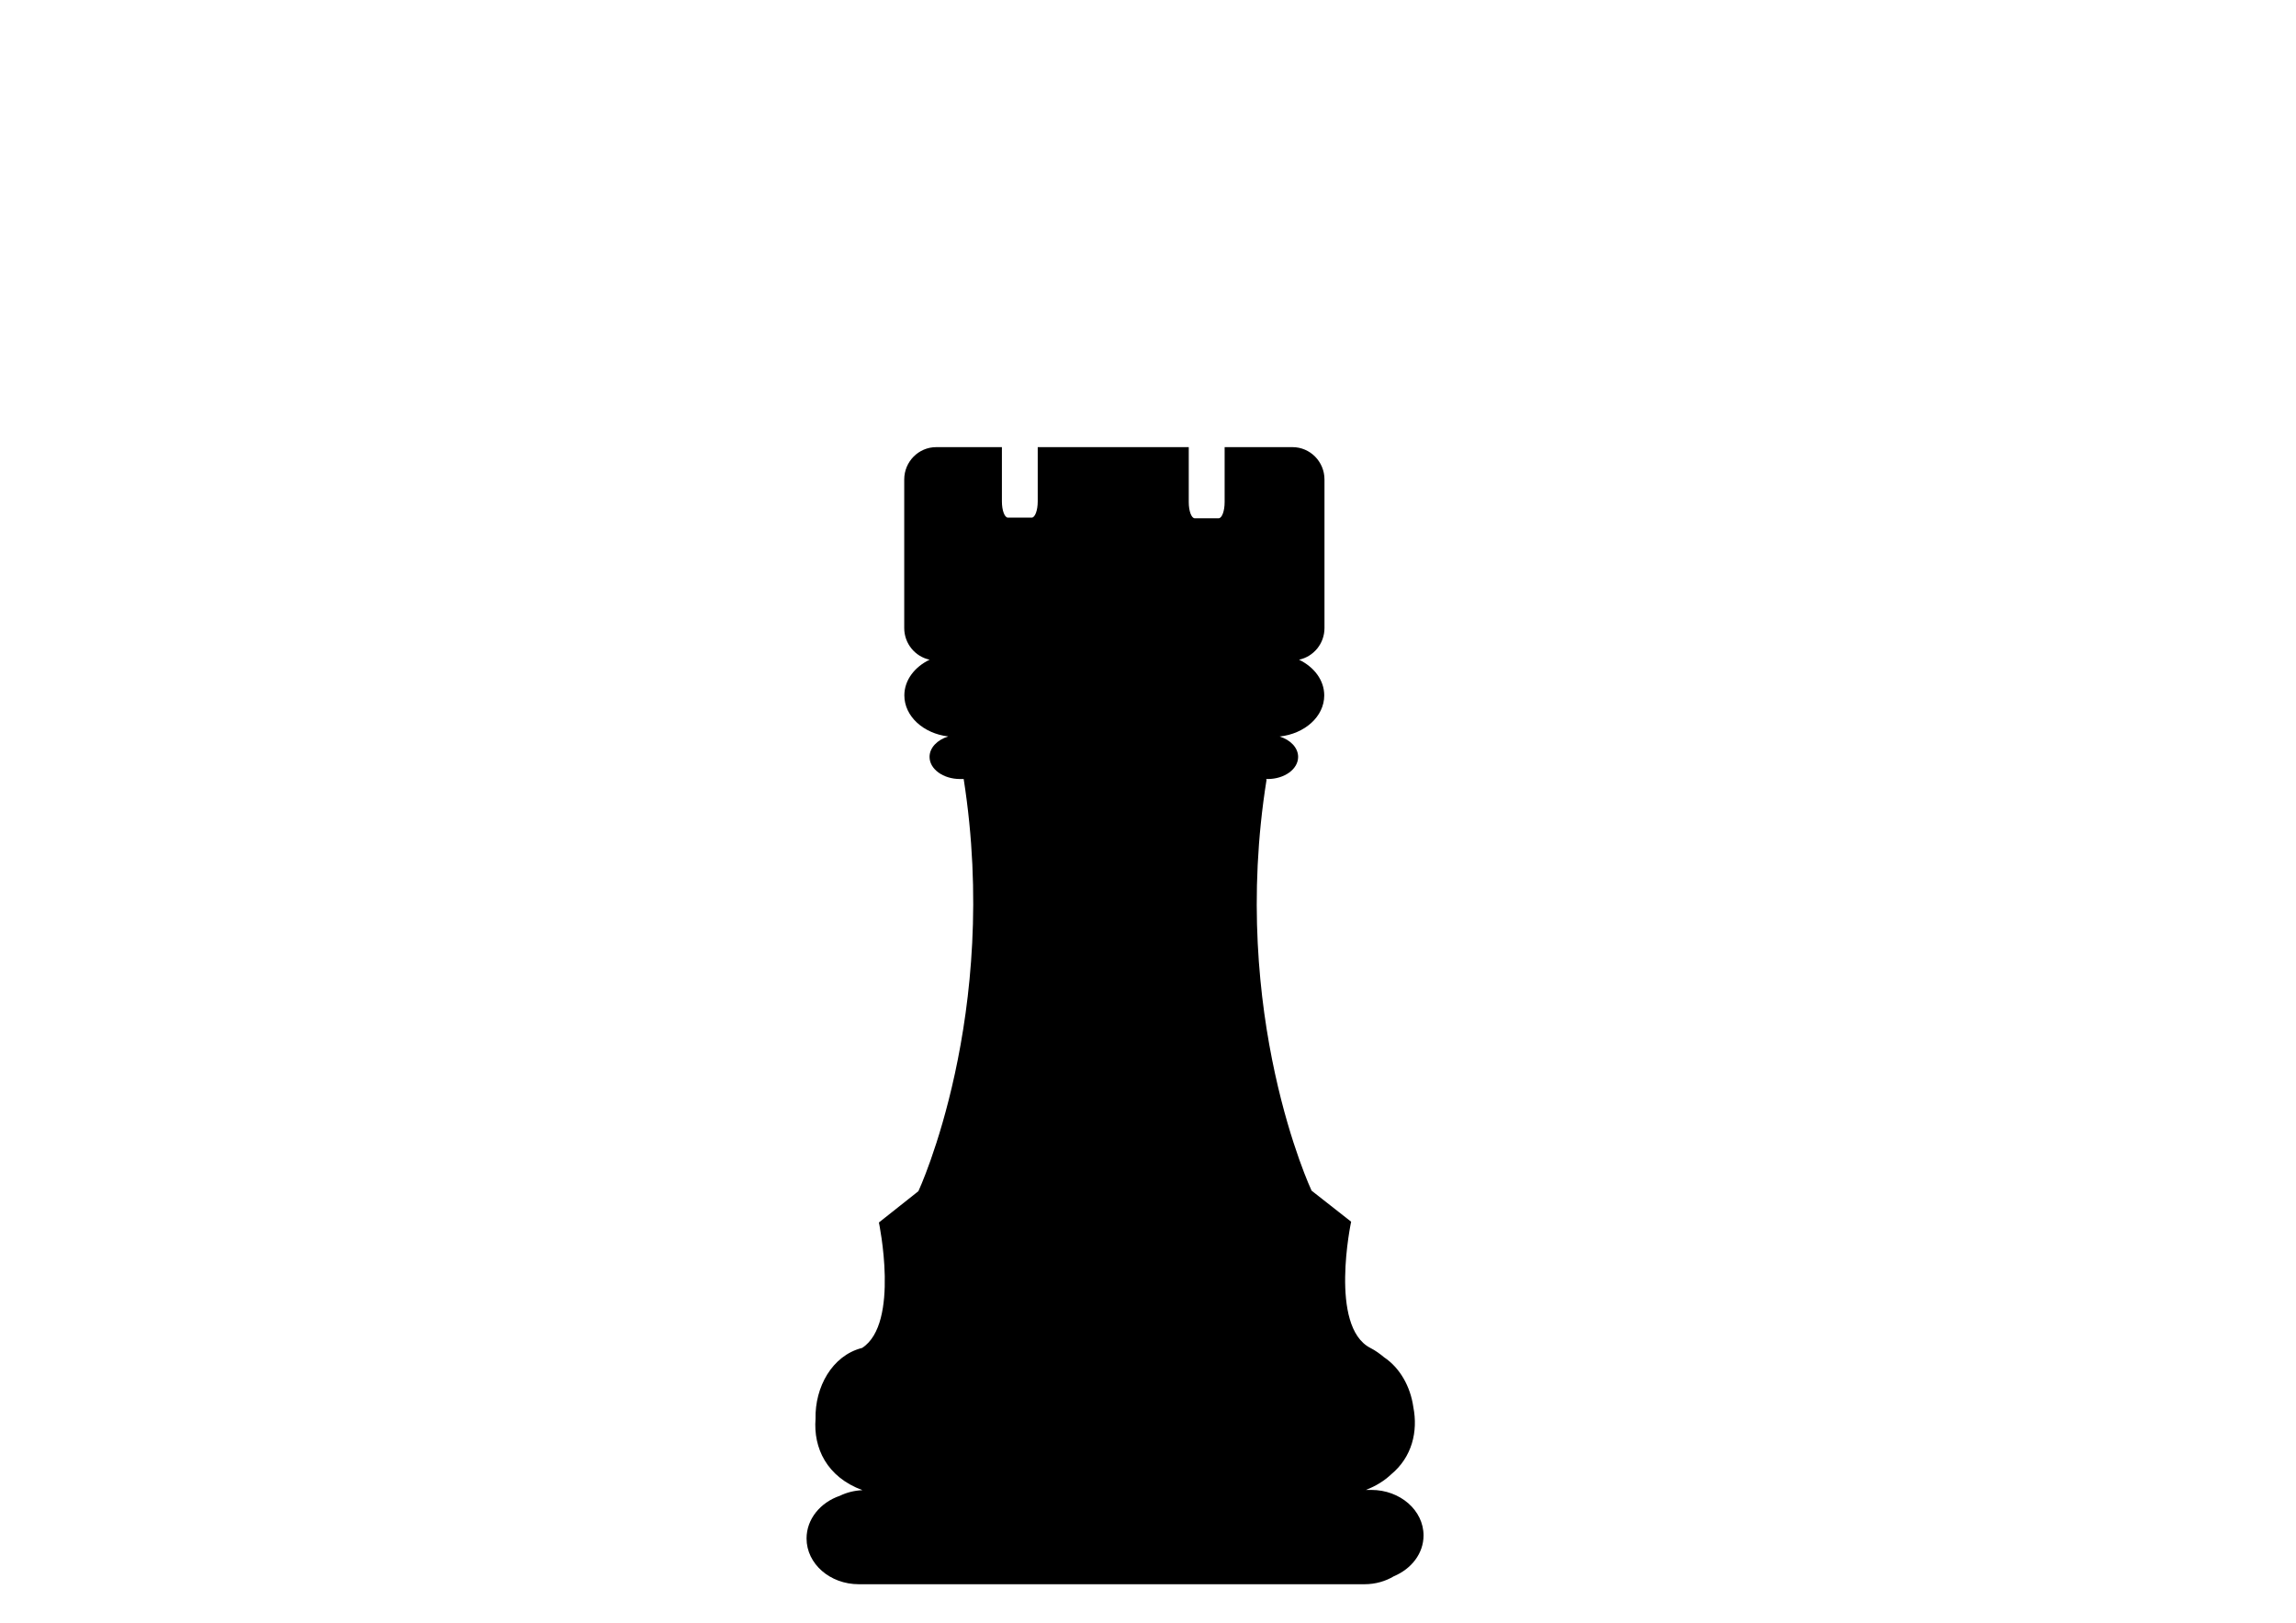 <svg width="1190px" height="841px" xmlns="http://www.w3.org/2000/svg" xmlns:xlink="http://www.w3.org/1999/xlink">
<g style="">  <path d="M485.25,231.719 C476.087,231.719,468.656,239.232,468.656,248.5 L468.656,325.469 C468.656,333.543,474.301,340.272,481.812,341.875 C474.016,345.641,468.719,352.475,468.719,360.375 C468.719,371.229,478.625,380.126,491.469,381.656 C485.787,383.399,481.781,387.495,481.781,392.25 C481.781,398.59,488.882,403.719,497.625,403.719 L499.469,403.719 C518.629,525.998,476,617.313,476,617.313 L455.531,633.532 C455.531,633.532,466.521,685.831,446.844,698.532 C446.766,698.552,446.704,698.574,446.625,698.594 C431.275,702.578,422.313,718.839,422.688,735.282 C421.517,750.344,428.456,765.416,447,772.25 C442.76,772.44,438.817,773.459,435.312,775.156 C425.217,778.608,418.031,787.204,418.031,797.282 C418.031,810.395,430.148,821,445.094,821 L707.219,821 C712.882,821,718.124,819.451,722.469,816.844 C731.523,813.033,737.813,805.064,737.812,795.719 C737.813,782.697,725.709,772.125,710.75,772.125 L707.938,772.125 C713.179,770.103,717.546,767.365,721.062,764.032 C731.855,755.089,734.997,741.84,732.531,729.25 C731.03,718.621,725.642,708.921,717.344,703.375 C715.148,701.543,712.832,699.864,710.281,698.563 C688.689,687.544,700.281,633.125,700.281,633.125 L679.781,617.032 C679.781,617.031,636.963,525.96,656.438,404.156 C656.465,403.985,656.27,403.863,656.156,403.719 L657,403.719 C665.743,403.719,672.812,398.59,672.812,392.25 C672.813,387.515,668.863,383.443,663.219,381.688 C676.243,380.287,686.344,371.333,686.344,360.375 C686.344,352.484,681.063,345.644,673.281,341.875 C680.808,340.284,686.469,333.554,686.469,325.469 L686.469,248.5 C686.469,239.232,679.038,231.719,669.875,231.719 L634.719,231.719 L634.719,260.219 C634.719,264.848,633.324,268.594,631.594,268.594 L619.25,268.594 C617.519,268.594,616.125,264.848,616.125,260.219 L616.125,231.719 L537.844,231.719 L537.844,259.875 C537.844,264.504,536.449,268.25,534.719,268.25 L522.406,268.25 C520.676,268.25,519.281,264.504,519.281,259.875 L519.281,231.719 L485.25,231.719 Z " style="fill: rgba(0, 0, 0, 1); stroke-width: 0px; stroke: rgba(0, 0, 0, 1); " fill="#000000" stroke="#000000" stroke-width="0" />
</g></svg>